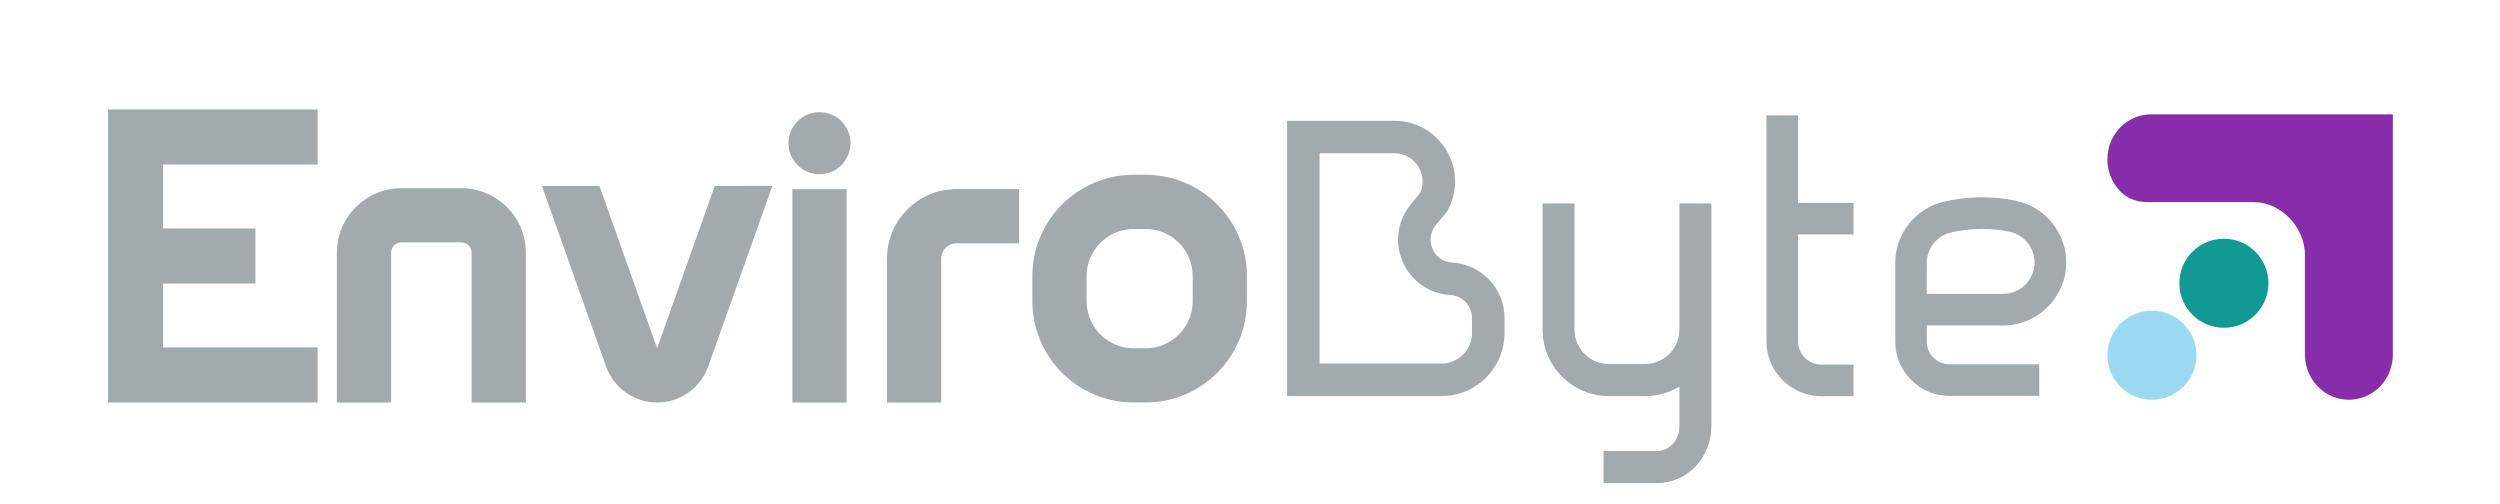 <?xml version="1.0" encoding="UTF-8"?><svg id="Layer_1" xmlns="http://www.w3.org/2000/svg" viewBox="0 0 884.81 178.44"><defs><style>.cls-1{fill:#882daa;}.cls-2{fill:#109995;}.cls-3{fill:#9ad9ef;}.cls-4{fill:#a2aaad;}</style></defs><g><g><path class="cls-4" d="M513.97,92.93c-1.55-.09-2.98-.57-4.17-1.4-1.2-.83-2.17-2.01-2.79-3.42-1.26-2.85-.83-5.99,1.14-8.41l4.17-5.08,.27-.55c3.46-6.71,3.18-14.56-.75-21.01-3.93-6.46-10.79-10.31-18.35-10.31h-37.95v97.42h54.69c12.26,0,22.25-9.99,22.25-22.25v-5.42c0-10.39-8.13-18.99-18.51-19.58Zm7.01,24.99c0,5.92-4.83,10.75-10.75,10.75h-43.2V54.24h26.46c3.57,0,6.67,1.74,8.53,4.79,1.71,2.81,1.95,6.12,.67,9.11l-.2,.32-3.24,3.97c-4.69,5.74-5.75,13.52-2.77,20.3,2.99,6.78,9.44,11.26,16.83,11.67,4.29,.24,7.66,3.8,7.66,8.1v5.42Z"/><path class="cls-4" d="M594.43,116.59c0,6.75-5.5,12.25-12.25,12.25h-12.76c-6.77,0-12.26-5.5-12.26-12.25v-44.58h-11.16v44.58c0,12.92,10.51,23.43,23.43,23.43h12.76c3.58,0,7.06-.83,10.32-2.43l1.93-.95v13.92c0,5.27-3.46,9.09-8.25,9.09h-18.6v11.16h18.6c10.9,0,19.43-8.89,19.43-20.26V72.01h-11.18v44.58Z"/><path class="cls-4" d="M636.37,40.85h-11.18V120.78c0,10.72,8.72,19.44,19.44,19.44h11.35v-11.18h-11.35c-4.56,0-8.26-3.7-8.26-8.26v-37.8h19.62v-11.18h-19.62v-30.95Z"/><path class="cls-4" d="M713.44,71.05c-3.94-.82-7.93-1.22-11.91-1.22-3.72,0-7.45,.35-11.14,1.06l-1.52,.29c-10.48,2.01-18.1,11.22-18.1,21.9v27.84c0,10.58,8.61,19.19,19.19,19.19h31.78v-11.16h-31.78c-4.41,0-8.02-3.6-8.02-8.02v-5.74h27.04c12.3,0,22.3-10,22.3-22.3,0-10.54-7.5-19.72-17.82-21.83Zm-4.48,32.96h-27.04v-10.92c0-5.34,3.81-9.93,9.04-10.92l1.52-.29c6.22-1.19,12.52-1.15,18.72,.13,5.15,1.06,8.88,5.63,8.88,10.88,0,6.14-4.99,11.12-11.13,11.12Z"/><g><polygon class="cls-4" points="57.74 58.25 57.74 80.85 90.4 80.85 90.4 100.36 57.74 100.36 57.74 122.95 112.42 122.95 112.42 142.46 38.23 142.46 38.23 38.74 112.42 38.74 112.42 58.25 57.74 58.25"/><path class="cls-4" d="M186.11,89.42v53.04h-19.19v-53.04c0-1.99-1.63-3.62-3.62-3.62h-21.25c-2.01,0-3.62,1.63-3.62,3.62v53.04h-19.2v-53.04c0-12.58,10.24-22.81,22.82-22.81h21.25c12.58,0,22.81,10.23,22.81,22.81Z"/><path class="cls-4" d="M273.36,65.79l-22.7,63.9c-2.71,7.63-9.97,12.77-18.08,12.77s-15.38-5.13-18.08-12.77l-22.69-63.86h20.36l20.4,57.44,20.39-57.43,20.39-.05Z"/><g><rect class="cls-4" x="280.45" y="66.96" width="19.19" height="75.51"/><path class="cls-4" d="M301.02,50.68c0,6.06-4.93,10.98-10.98,10.98s-10.99-4.92-10.99-10.98,4.93-10.98,10.99-10.98,10.98,4.92,10.98,10.98Z"/></g><path class="cls-4" d="M360.69,66.92v19.2h-22.17c-2.98,0-5.4,2.42-5.4,5.4v50.94h-19.2v-50.94c0-13.57,11.04-24.6,24.6-24.6h22.17Z"/><path class="cls-4" d="M405.47,61.86h-4.24c-19.76,0-35.85,16.07-35.85,35.83v8.93c0,19.76,16.09,35.83,35.85,35.83h4.24c19.78,0,35.85-16.07,35.85-35.83v-8.93c0-19.76-16.07-35.83-35.85-35.83Zm0,61.41h-4.24c-9.19,0-16.65-7.47-16.65-16.65v-8.92c0-9.19,7.46-16.66,16.65-16.66h4.24c9.19,0,16.66,7.47,16.66,16.66v8.92c0,9.17-7.47,16.65-16.66,16.65Z"/></g></g><g><circle class="cls-2" cx="787.09" cy="100.25" r="15.76"/><path class="cls-1" d="M846.88,40.46V125.53c0,.89-.07,1.78-.22,2.66-.52,3.15-1.97,6.19-4.34,8.62-6.07,6.23-15.91,6.23-21.98,0-2.37-2.43-3.82-5.46-4.34-8.62-.14-.88-.22-1.77-.22-2.66v-35.21c0-9.92-8.47-18.78-18.13-18.78h-36.9c-3.98,0-7.32-.74-10.35-3.85-6.07-6.23-6.07-16.33,0-22.56,3.03-3.11,7.01-4.67,10.99-4.67h85.48Z"/><circle class="cls-3" cx="761.62" cy="125.72" r="15.76"/></g></g><path class="cls-4" d="M594.48,116.77c0,6.75-5.5,12.25-12.25,12.25h-12.76c-6.77,0-12.26-5.5-12.26-12.25v-44.58h-11.16v44.58c0,12.92,10.51,23.43,23.43,23.43h12.76c3.58,0,7.06-.83,10.32-2.43l1.93-.95v13.92c0,5.27-3.46,9.09-8.25,9.09h-18.6v11.16h18.6c10.9,0,19.43-8.89,19.43-20.26V72.19h-11.18v44.58Z"/></svg>
